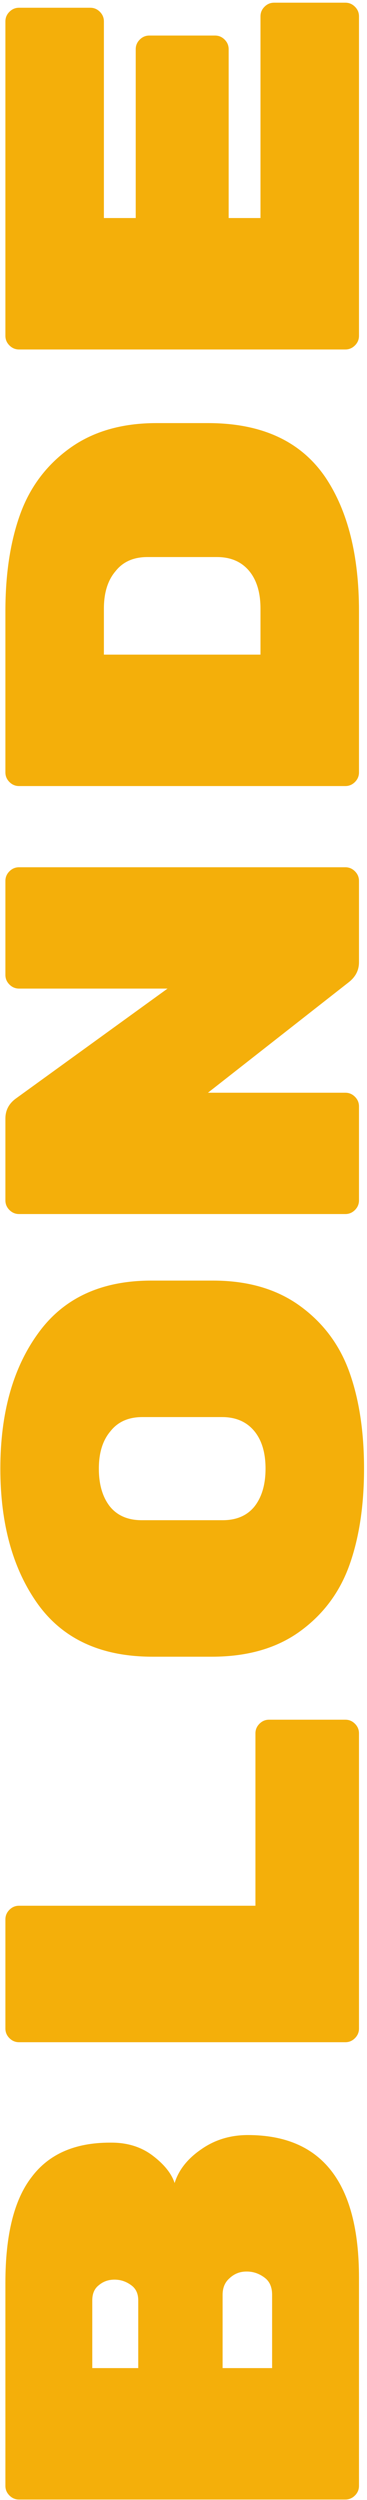 <svg width="93" height="633" viewBox="0 0 93 633" fill="none" xmlns="http://www.w3.org/2000/svg">
<path d="M62.809 540.59C81.582 540.59 90.969 552.622 90.969 576.686V629.422C90.969 630.36 90.627 631.171 89.945 631.854C89.262 632.536 88.451 632.878 87.513 632.878H4.824C3.886 632.878 3.075 632.536 2.392 631.854C1.71 631.171 1.368 630.36 1.368 629.422L1.368 577.966C1.368 565.848 3.587 556.931 8.024 551.214C12.377 545.411 18.99 542.51 27.864 542.51H28.248C32.344 542.51 35.843 543.619 38.745 545.838C41.646 548.056 43.48 550.36 44.248 552.75C45.273 549.422 47.534 546.563 51.032 544.174C54.446 541.784 58.371 540.59 62.809 540.59ZM56.408 599.598H68.953V581.038C68.953 579.075 68.312 577.624 67.032 576.686C65.667 575.662 64.174 575.15 62.553 575.15H62.425C60.803 575.15 59.395 575.704 58.2 576.814C57.006 577.838 56.408 579.246 56.408 581.038V599.598ZM33.24 578.606C31.96 577.667 30.552 577.198 29.017 577.198C27.48 577.198 26.158 577.667 25.049 578.606C23.939 579.459 23.384 580.739 23.384 582.446L23.384 599.598H35.032L35.032 582.446C35.032 580.739 34.435 579.459 33.24 578.606ZM64.728 482.528V438.88C64.728 437.941 65.07 437.13 65.752 436.448C66.435 435.765 67.246 435.424 68.184 435.424H87.513C88.451 435.424 89.262 435.765 89.945 436.448C90.627 437.13 90.969 437.941 90.969 438.88V513.632C90.969 514.57 90.627 515.381 89.945 516.064C89.262 516.746 88.451 517.088 87.513 517.088H4.824C3.886 517.088 3.075 516.746 2.392 516.064C1.71 515.381 1.368 514.57 1.368 513.632L1.368 485.984C1.368 485.045 1.71 484.234 2.392 483.552C3.075 482.869 3.886 482.528 4.824 482.528H64.728ZM38.361 324.242H53.977C62.766 324.242 70.105 326.375 75.993 330.642C81.88 334.908 86.062 340.498 88.537 347.41C91.011 354.322 92.249 362.471 92.249 371.858C92.249 381.244 91.011 389.394 88.537 396.306C86.062 403.218 81.88 408.807 75.993 413.074C70.105 417.34 62.681 419.474 53.721 419.474H38.617C25.731 419.474 16.088 415.079 9.688 406.29C3.288 397.415 0.088 385.938 0.088 371.858C0.088 357.778 3.288 346.343 9.688 337.554C16.088 328.679 25.646 324.242 38.361 324.242ZM35.928 384.914H56.408C59.907 384.914 62.595 383.762 64.472 381.458C66.35 379.068 67.288 375.868 67.288 371.858C67.288 367.847 66.35 364.69 64.472 362.386C62.51 359.996 59.779 358.802 56.281 358.802H36.056C32.558 358.802 29.87 359.996 27.992 362.386C26.03 364.69 25.049 367.847 25.049 371.858C25.049 375.868 25.987 379.068 27.864 381.458C29.742 383.762 32.43 384.914 35.928 384.914ZM1.368 246.852V223.044C1.368 222.105 1.71 221.294 2.392 220.612C3.075 219.929 3.886 219.588 4.824 219.588H87.513C88.451 219.588 89.262 219.929 89.945 220.612C90.627 221.294 90.969 222.105 90.969 223.044V243.652C90.969 245.7 90.073 247.406 88.281 248.772L52.697 276.676H87.513C88.451 276.676 89.262 277.017 89.945 277.7C90.627 278.382 90.969 279.193 90.969 280.132L90.969 303.94C90.969 304.878 90.627 305.689 89.945 306.372C89.262 307.054 88.451 307.396 87.513 307.396H4.824C3.886 307.396 3.075 307.054 2.392 306.372C1.71 305.689 1.368 304.878 1.368 303.94V283.204C1.368 281.156 2.222 279.492 3.928 278.212L42.456 250.308H4.824C3.886 250.308 3.075 249.966 2.392 249.284C1.71 248.601 1.368 247.79 1.368 246.852ZM1.368 195.574V154.742C1.368 145.355 2.606 137.206 5.08 130.294C7.555 123.382 11.736 117.792 17.625 113.526C23.512 109.259 30.851 107.126 39.641 107.126H52.697C66.35 107.126 76.291 111.734 82.52 120.95C88.153 129.398 90.969 140.662 90.969 154.742V195.574C90.969 196.512 90.627 197.323 89.945 198.006C89.262 198.688 88.451 199.03 87.513 199.03H4.824C3.886 199.03 3.075 198.688 2.392 198.006C1.71 197.323 1.368 196.512 1.368 195.574ZM26.328 165.75H66.008V154.102C66.008 150.091 65.07 146.934 63.193 144.63C61.23 142.24 58.499 141.046 55.001 141.046H37.337C33.838 141.046 31.15 142.24 29.273 144.63C27.31 146.934 26.328 150.091 26.328 154.102V165.75ZM66.008 55.208V4.136C66.008 3.197 66.35 2.386 67.032 1.704C67.715 1.021 68.526 0.68 69.465 0.68H87.513C88.451 0.68 89.262 1.021 89.945 1.704C90.627 2.386 90.969 3.197 90.969 4.136L90.969 85.032C90.969 85.971 90.627 86.781 89.945 87.464C89.262 88.147 88.451 88.488 87.513 88.488H4.824C3.886 88.488 3.075 88.147 2.392 87.464C1.71 86.781 1.368 85.971 1.368 85.032L1.368 5.416C1.368 4.477 1.71 3.666 2.392 2.984C3.075 2.301 3.886 1.96 4.824 1.96H22.872C23.811 1.96 24.622 2.301 25.305 2.984C25.987 3.666 26.328 4.477 26.328 5.416L26.328 55.208H34.392V12.456C34.392 11.517 34.734 10.707 35.416 10.024C36.099 9.341 36.91 9 37.849 9H54.489C55.427 9 56.238 9.341 56.92 10.024C57.603 10.707 57.944 11.517 57.944 12.456V55.208H66.008Z" fill="#F4AF0A"/>
</svg>
